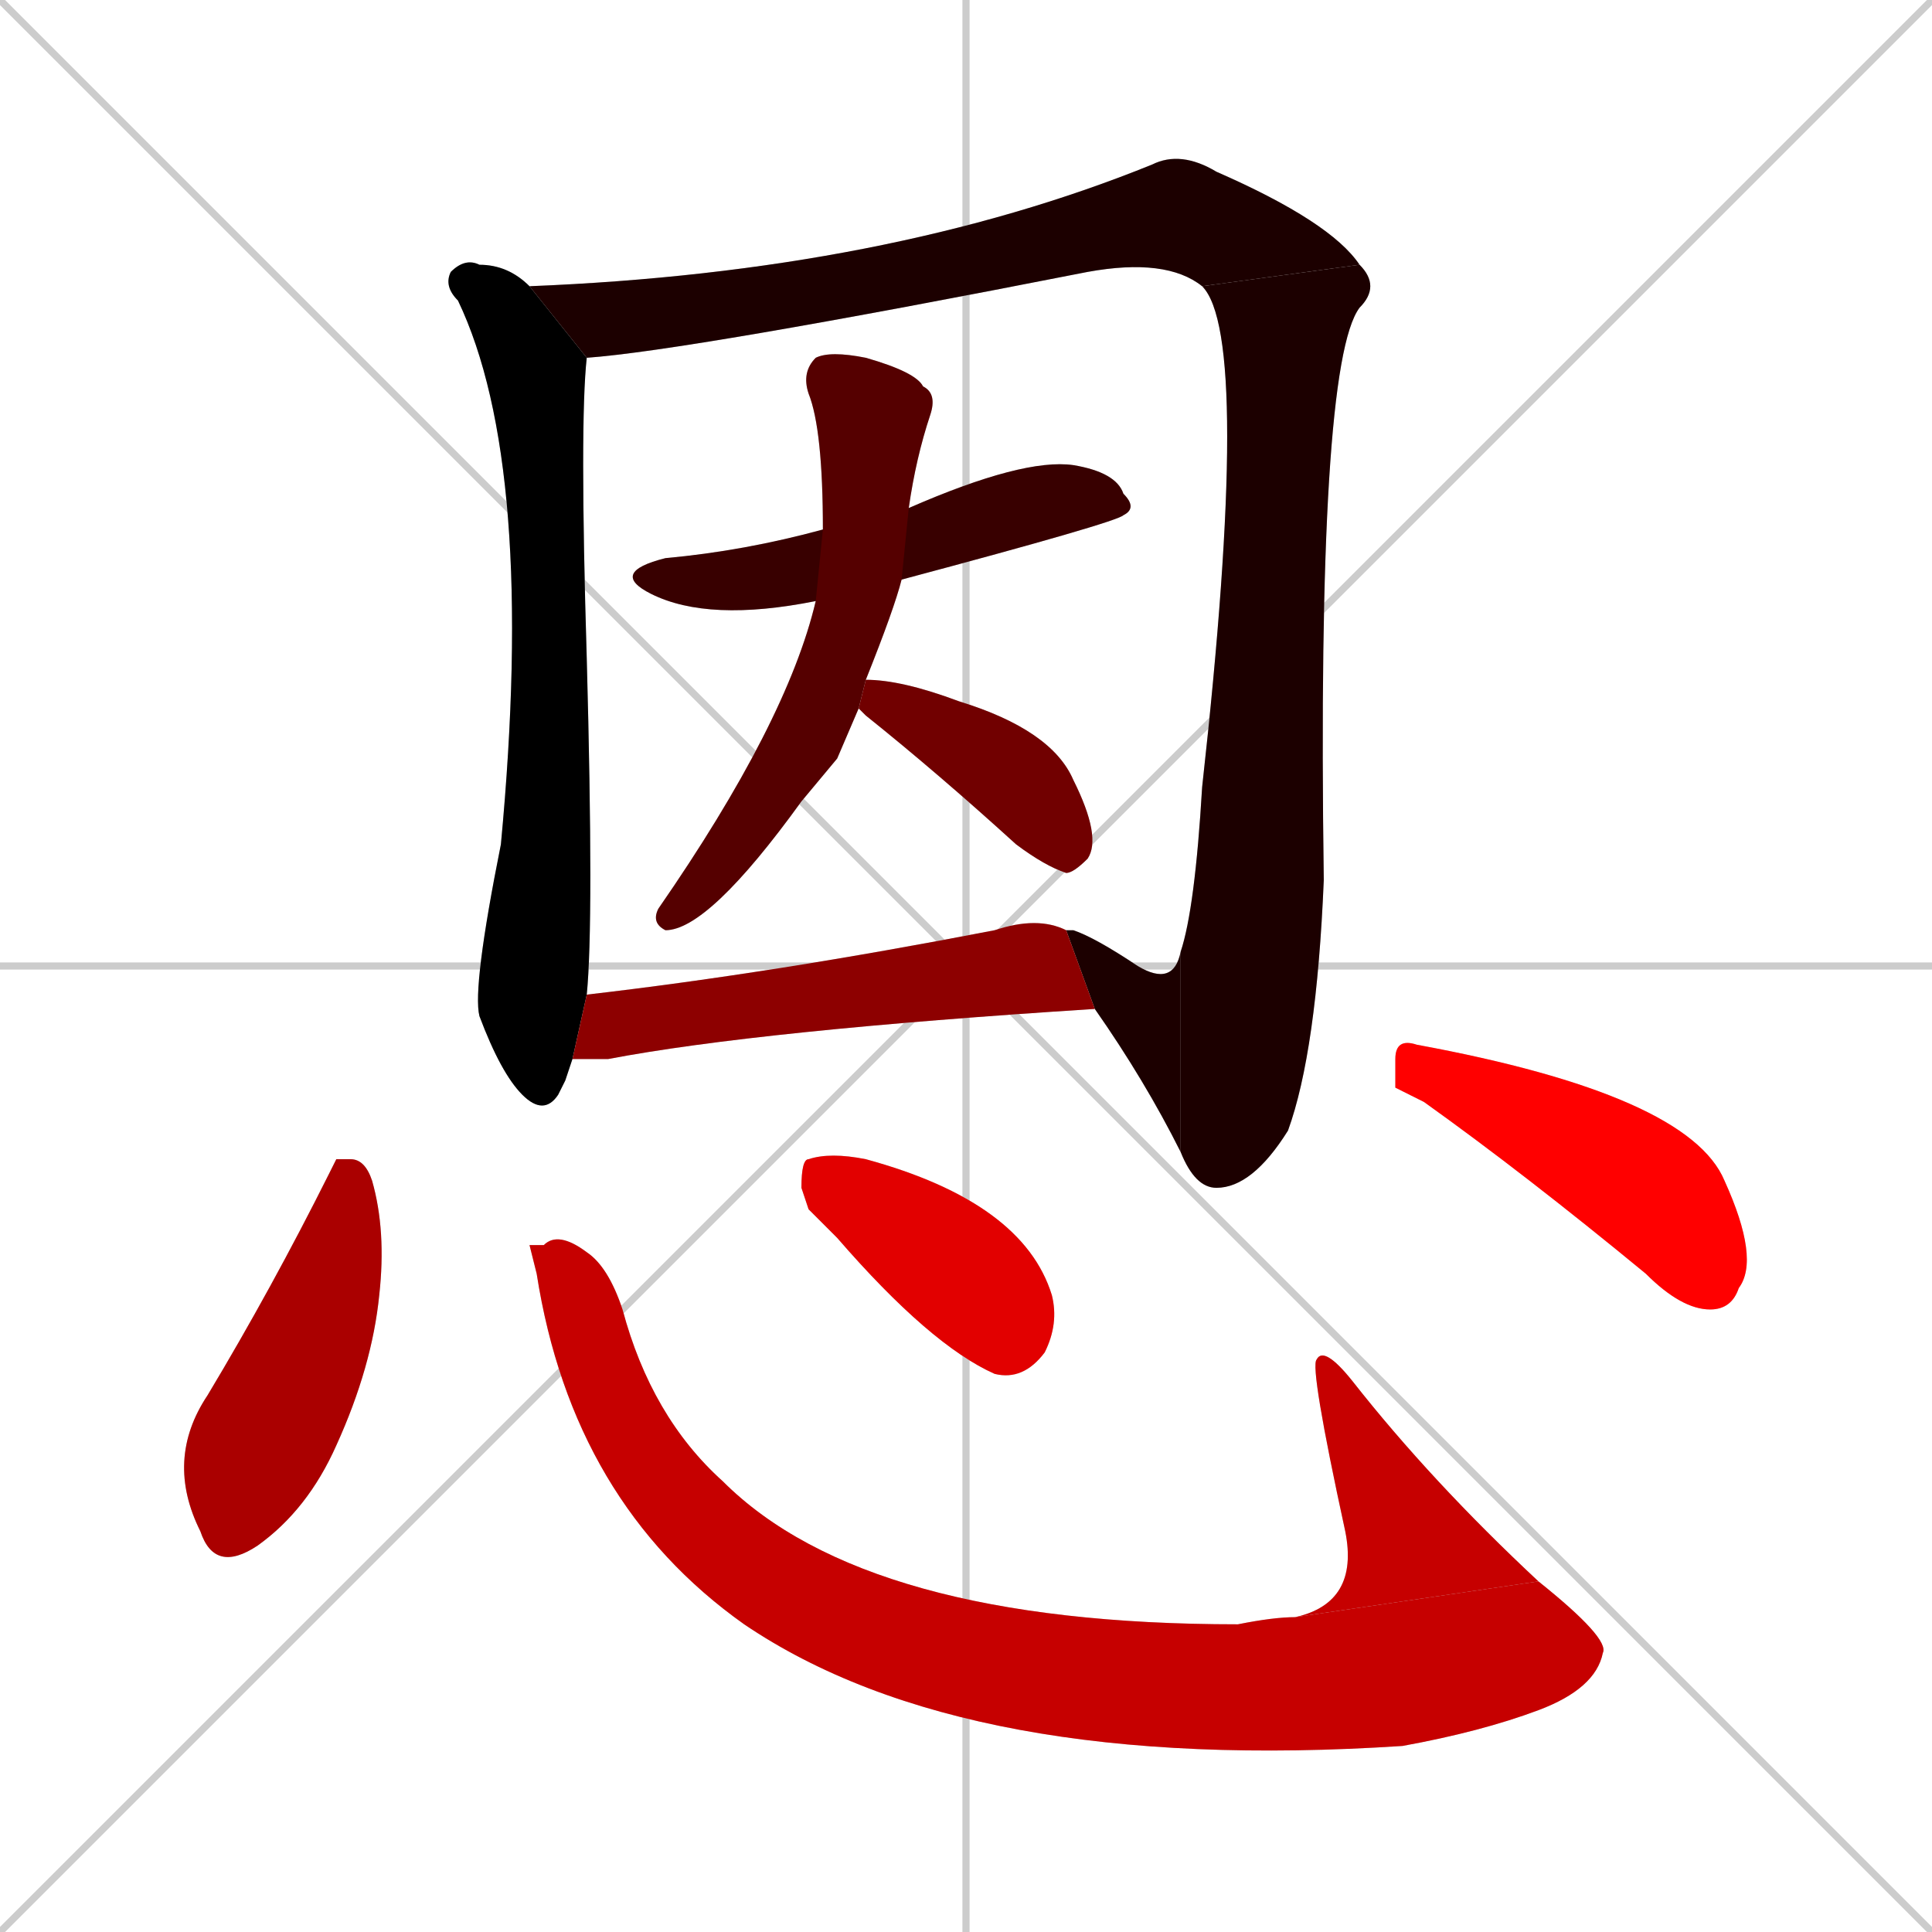 <svg xmlns="http://www.w3.org/2000/svg" xmlns:xlink="http://www.w3.org/1999/xlink" width="270" height="270"><path d="M 0 0 L 270 270 M 270 0 L 0 270 M 135 0 L 135 270 M 0 135 L 270 135" stroke="#CCCCCC" /><path d="M 79 151 L 78 153 Q 76 156 73 153 Q 70 150 67 142 Q 66 138 70 118 Q 75 65 64 42 Q 62 40 63 38 Q 65 36 67 37 Q 71 37 74 40 L 82 50 Q 81 59 82 92 Q 83 129 82 139 L 80 148" fill="#CCCCCC"/><path d="M 168 40 Q 163 36 152 38 Q 96 49 82 50 L 74 40 Q 124 38 161 23 Q 165 21 170 24 Q 186 31 190 37" fill="#CCCCCC"/><path d="M 165 133 Q 167 127 168 110 Q 175 47 168 40 L 190 37 Q 193 40 190 43 Q 184 51 185 123 Q 184 147 180 158 Q 175 166 170 166 Q 167 166 165 161" fill="#CCCCCC"/><path d="M 149 130 L 150 130 Q 153 131 159 135 Q 164 138 165 133 L 165 161 Q 160 151 153 141" fill="#CCCCCC"/><path d="M 114 84 Q 99 87 91 83 Q 85 80 93 78 Q 104 77 115 74 L 127 71 Q 143 64 150 65 Q 156 66 157 69 Q 159 71 157 72 Q 156 73 126 81" fill="#CCCCCC"/><path d="M 117 106 L 112 112 Q 99 130 93 130 Q 91 129 92 127 Q 110 101 114 84 L 115 74 Q 115 60 113 55 Q 112 52 114 50 Q 116 49 121 50 Q 128 52 129 54 Q 131 55 130 58 Q 128 64 127 71 L 126 81 Q 125 85 121 95 L 120 99" fill="#CCCCCC"/><path d="M 121 95 Q 126 95 134 98 Q 147 102 150 109 Q 154 117 152 120 Q 150 122 149 122 Q 146 121 142 118 Q 131 108 121 100 Q 120 99 120 99" fill="#CCCCCC"/><path d="M 82 139 Q 108 136 139 130 Q 145 128 149 130 L 153 141 Q 106 144 85 148 Q 82 148 80 148" fill="#CCCCCC"/><path d="M 47 162 L 49 162 Q 51 162 52 165 Q 54 172 53 181 Q 52 191 47 202 Q 43 211 36 216 Q 30 220 28 214 Q 23 204 29 195 Q 38 180 46 164" fill="#CCCCCC"/><path d="M 74 174 L 76 174 Q 78 172 82 175 Q 85 177 87 183 Q 91 198 101 207 Q 121 227 173 227 Q 178 226 181 226 L 215 221 Q 225 229 224 231 Q 223 236 215 239 Q 207 242 196 244 Q 135 248 104 227 Q 80 210 75 178" fill="#CCCCCC"/><path d="M 181 226 Q 190 224 188 214 Q 183 191 184 190 Q 185 188 189 193 Q 200 207 215 221" fill="#CCCCCC"/><path d="M 113 169 L 112 166 Q 112 162 113 162 Q 116 161 121 162 Q 143 168 147 181 Q 148 185 146 189 Q 143 193 139 192 Q 130 188 117 173" fill="#CCCCCC"/><path d="M 195 152 L 195 148 Q 195 145 198 146 Q 236 153 241 165 Q 246 176 243 180 Q 242 183 239 183 Q 235 183 230 178 Q 213 164 199 154" fill="#CCCCCC"/><path d="M 79 151 L 78 153 Q 76 156 73 153 Q 70 150 67 142 Q 66 138 70 118 Q 75 65 64 42 Q 62 40 63 38 Q 65 36 67 37 Q 71 37 74 40 L 82 50 Q 81 59 82 92 Q 83 129 82 139 L 80 148" fill="#000000" /><path d="M 168 40 Q 163 36 152 38 Q 96 49 82 50 L 74 40 Q 124 38 161 23 Q 165 21 170 24 Q 186 31 190 37" fill="#1c0000" /><path d="M 165 133 Q 167 127 168 110 Q 175 47 168 40 L 190 37 Q 193 40 190 43 Q 184 51 185 123 Q 184 147 180 158 Q 175 166 170 166 Q 167 166 165 161" fill="#1c0000" /><path d="M 149 130 L 150 130 Q 153 131 159 135 Q 164 138 165 133 L 165 161 Q 160 151 153 141" fill="#1c0000" /><path d="M 114 84 Q 99 87 91 83 Q 85 80 93 78 Q 104 77 115 74 L 127 71 Q 143 64 150 65 Q 156 66 157 69 Q 159 71 157 72 Q 156 73 126 81" fill="#380000" /><path d="M 117 106 L 112 112 Q 99 130 93 130 Q 91 129 92 127 Q 110 101 114 84 L 115 74 Q 115 60 113 55 Q 112 52 114 50 Q 116 49 121 50 Q 128 52 129 54 Q 131 55 130 58 Q 128 64 127 71 L 126 81 Q 125 85 121 95 L 120 99" fill="#550000" /><path d="M 121 95 Q 126 95 134 98 Q 147 102 150 109 Q 154 117 152 120 Q 150 122 149 122 Q 146 121 142 118 Q 131 108 121 100 Q 120 99 120 99" fill="#710000" /><path d="M 82 139 Q 108 136 139 130 Q 145 128 149 130 L 153 141 Q 106 144 85 148 Q 82 148 80 148" fill="#8d0000" /><path d="M 47 162 L 49 162 Q 51 162 52 165 Q 54 172 53 181 Q 52 191 47 202 Q 43 211 36 216 Q 30 220 28 214 Q 23 204 29 195 Q 38 180 46 164" fill="#aa0000" /><path d="M 74 174 L 76 174 Q 78 172 82 175 Q 85 177 87 183 Q 91 198 101 207 Q 121 227 173 227 Q 178 226 181 226 L 215 221 Q 225 229 224 231 Q 223 236 215 239 Q 207 242 196 244 Q 135 248 104 227 Q 80 210 75 178" fill="#c60000" /><path d="M 181 226 Q 190 224 188 214 Q 183 191 184 190 Q 185 188 189 193 Q 200 207 215 221" fill="#c60000" /><path d="M 113 169 L 112 166 Q 112 162 113 162 Q 116 161 121 162 Q 143 168 147 181 Q 148 185 146 189 Q 143 193 139 192 Q 130 188 117 173" fill="#e20000" /><path d="M 195 152 L 195 148 Q 195 145 198 146 Q 236 153 241 165 Q 246 176 243 180 Q 242 183 239 183 Q 235 183 230 178 Q 213 164 199 154" fill="#ff0000" /></svg>